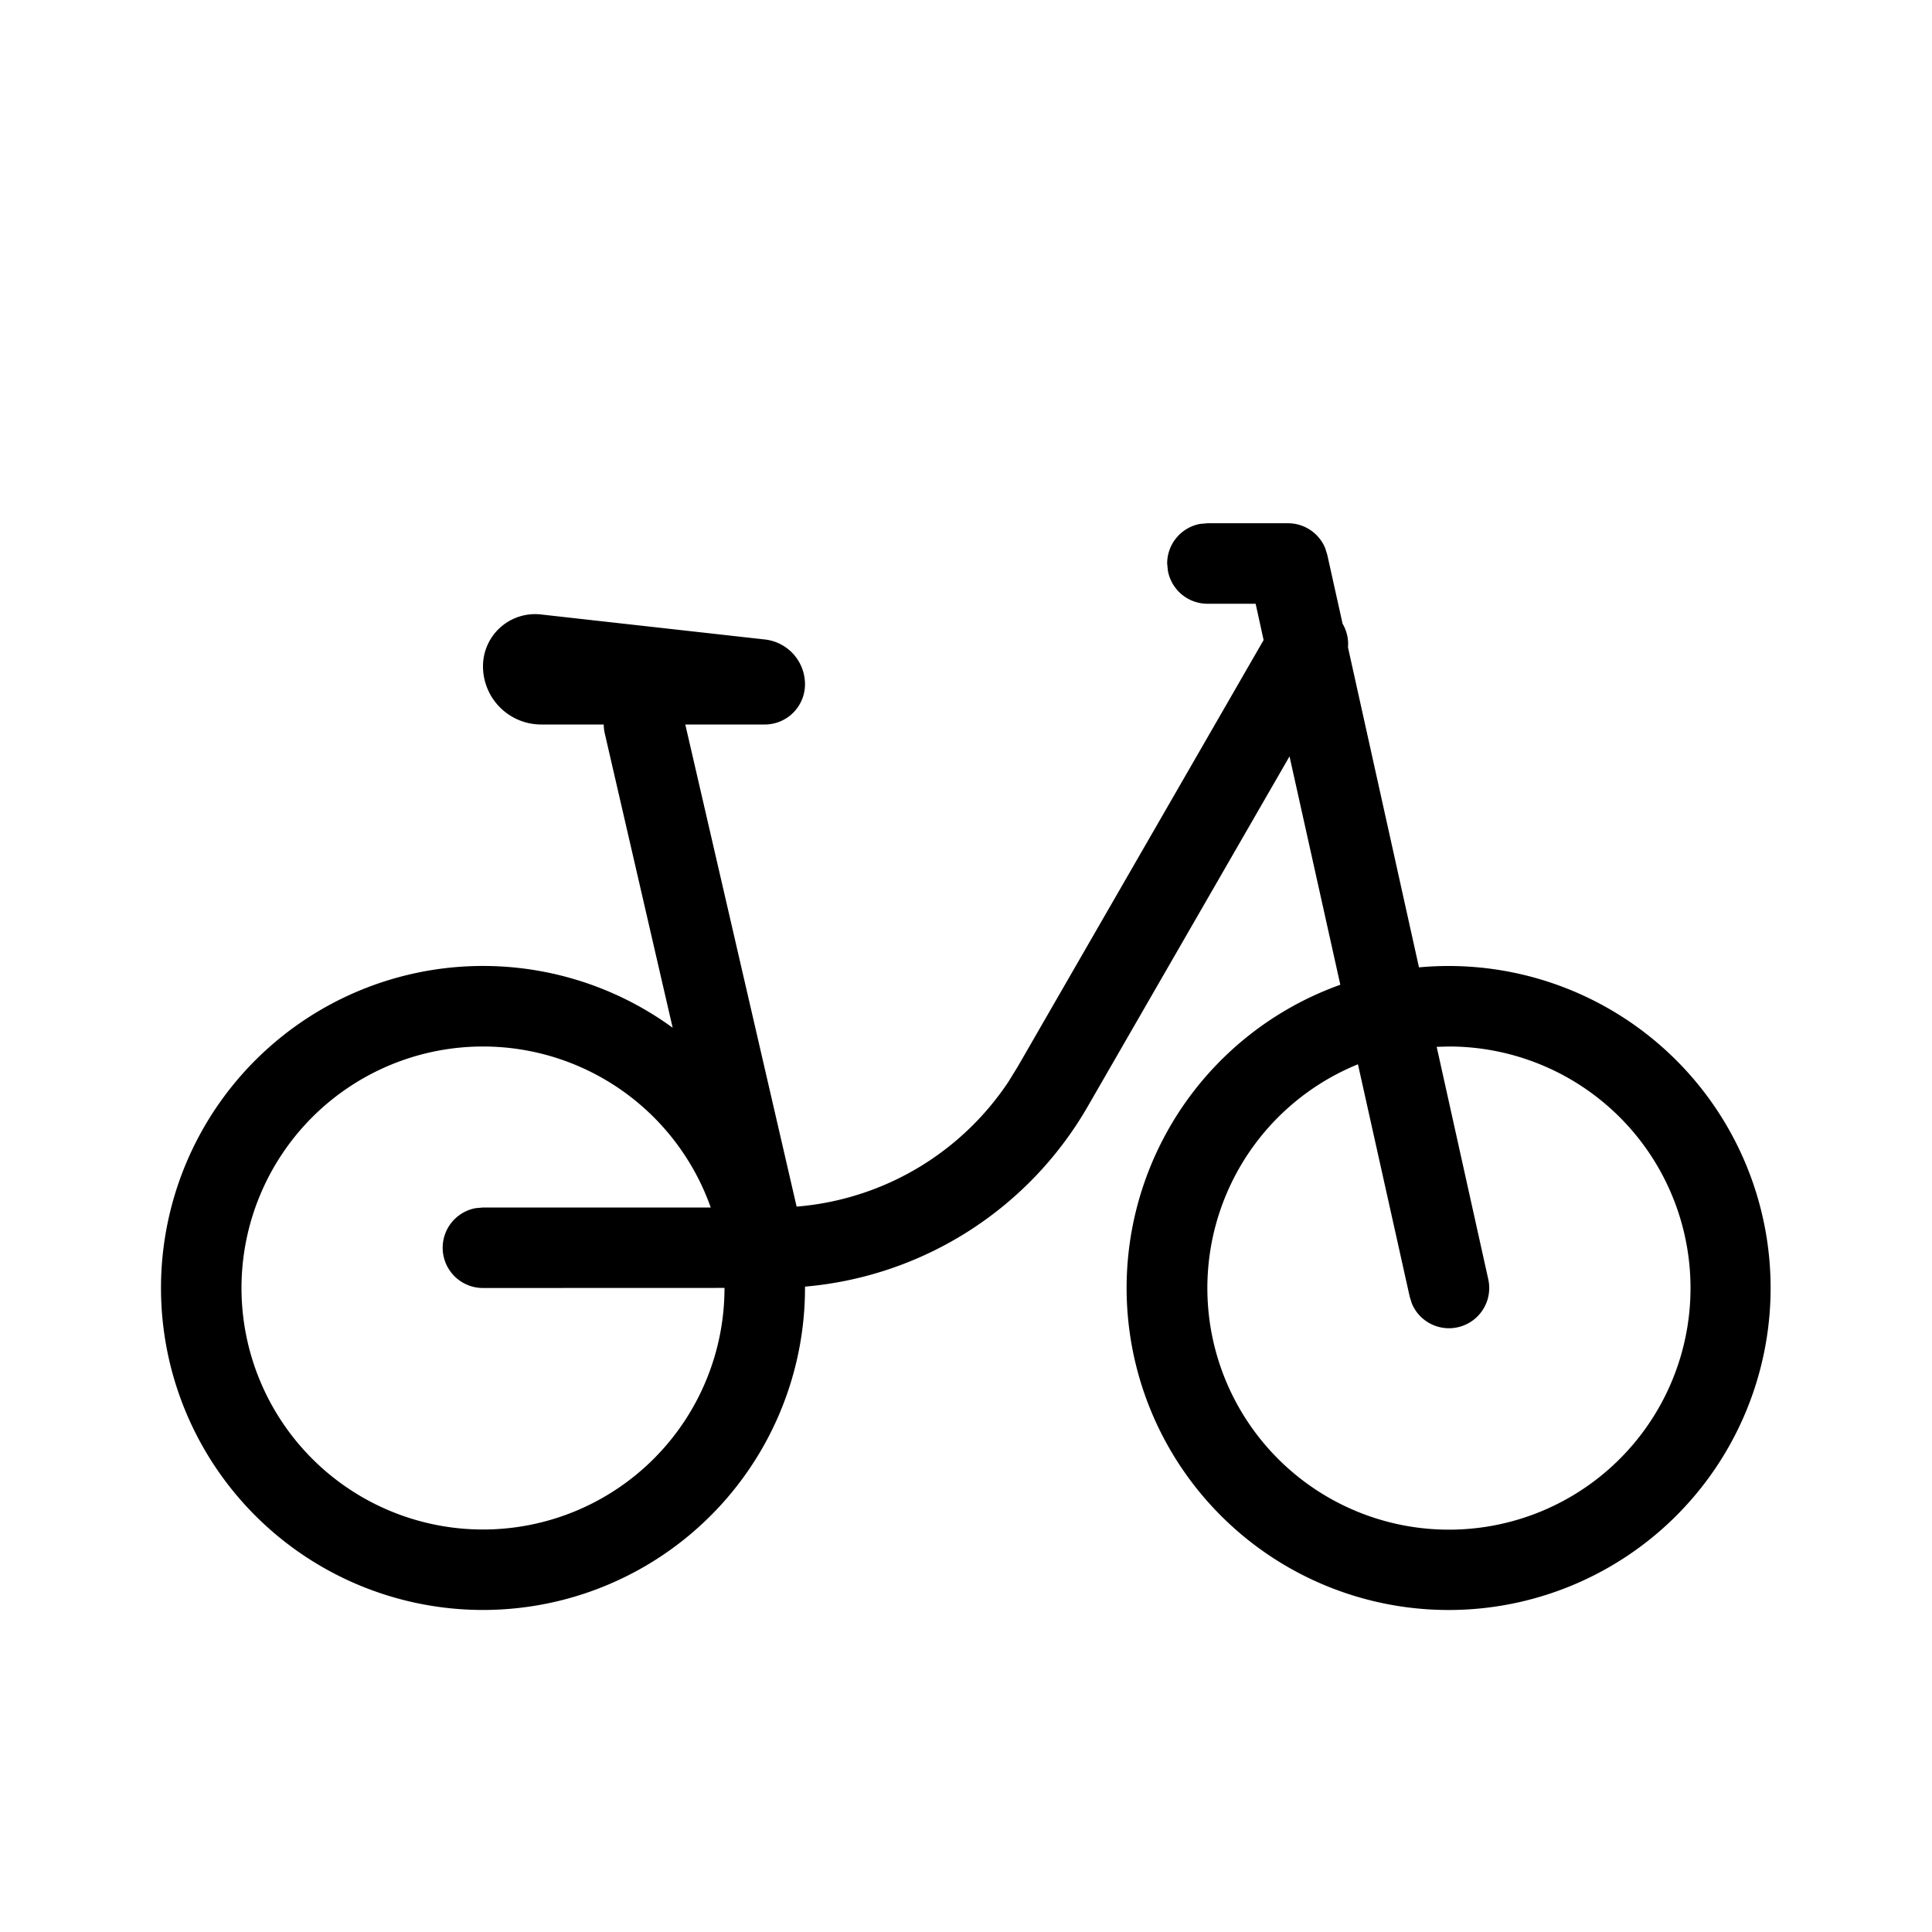 <svg xmlns="http://www.w3.org/2000/svg" viewBox="0 0 24 24"><path d="M16 6.5a.5.5 0 01.462.309l.026.083.19.856c.052.088.076.19.067.293l.882 3.976a4 4 0 11-.977.216l-.631-2.837-2.508 4.351A4.5 4.5 0 0110 15.983V16a4 4 0 11-1.644-3.233l-.843-3.655A.502.502 0 017.5 9h-.777A.723.723 0 016 8.277a.647.647 0 01.719-.644l2.784.311A.56.56 0 0110 8.5a.5.5 0 01-.5.5h-.987l1.383 5.989a3.5 3.5 0 002.633-1.554l.115-.187 3.053-5.297-.099-.451h-.599a.5.5 0 01-.491-.41L14.499 7a.5.5 0 01.41-.492L15 6.5h1zM6 13a3 3 0 103 3v-.001L6 16a.5.5 0 01-.09-.992L6 15h2.829A3.001 3.001 0 006 13zm12 0l-.153.004.641 2.888a.5.5 0 01-.949.302l-.027-.086-.643-2.887A3.001 3.001 0 1018 13z"/></svg>
